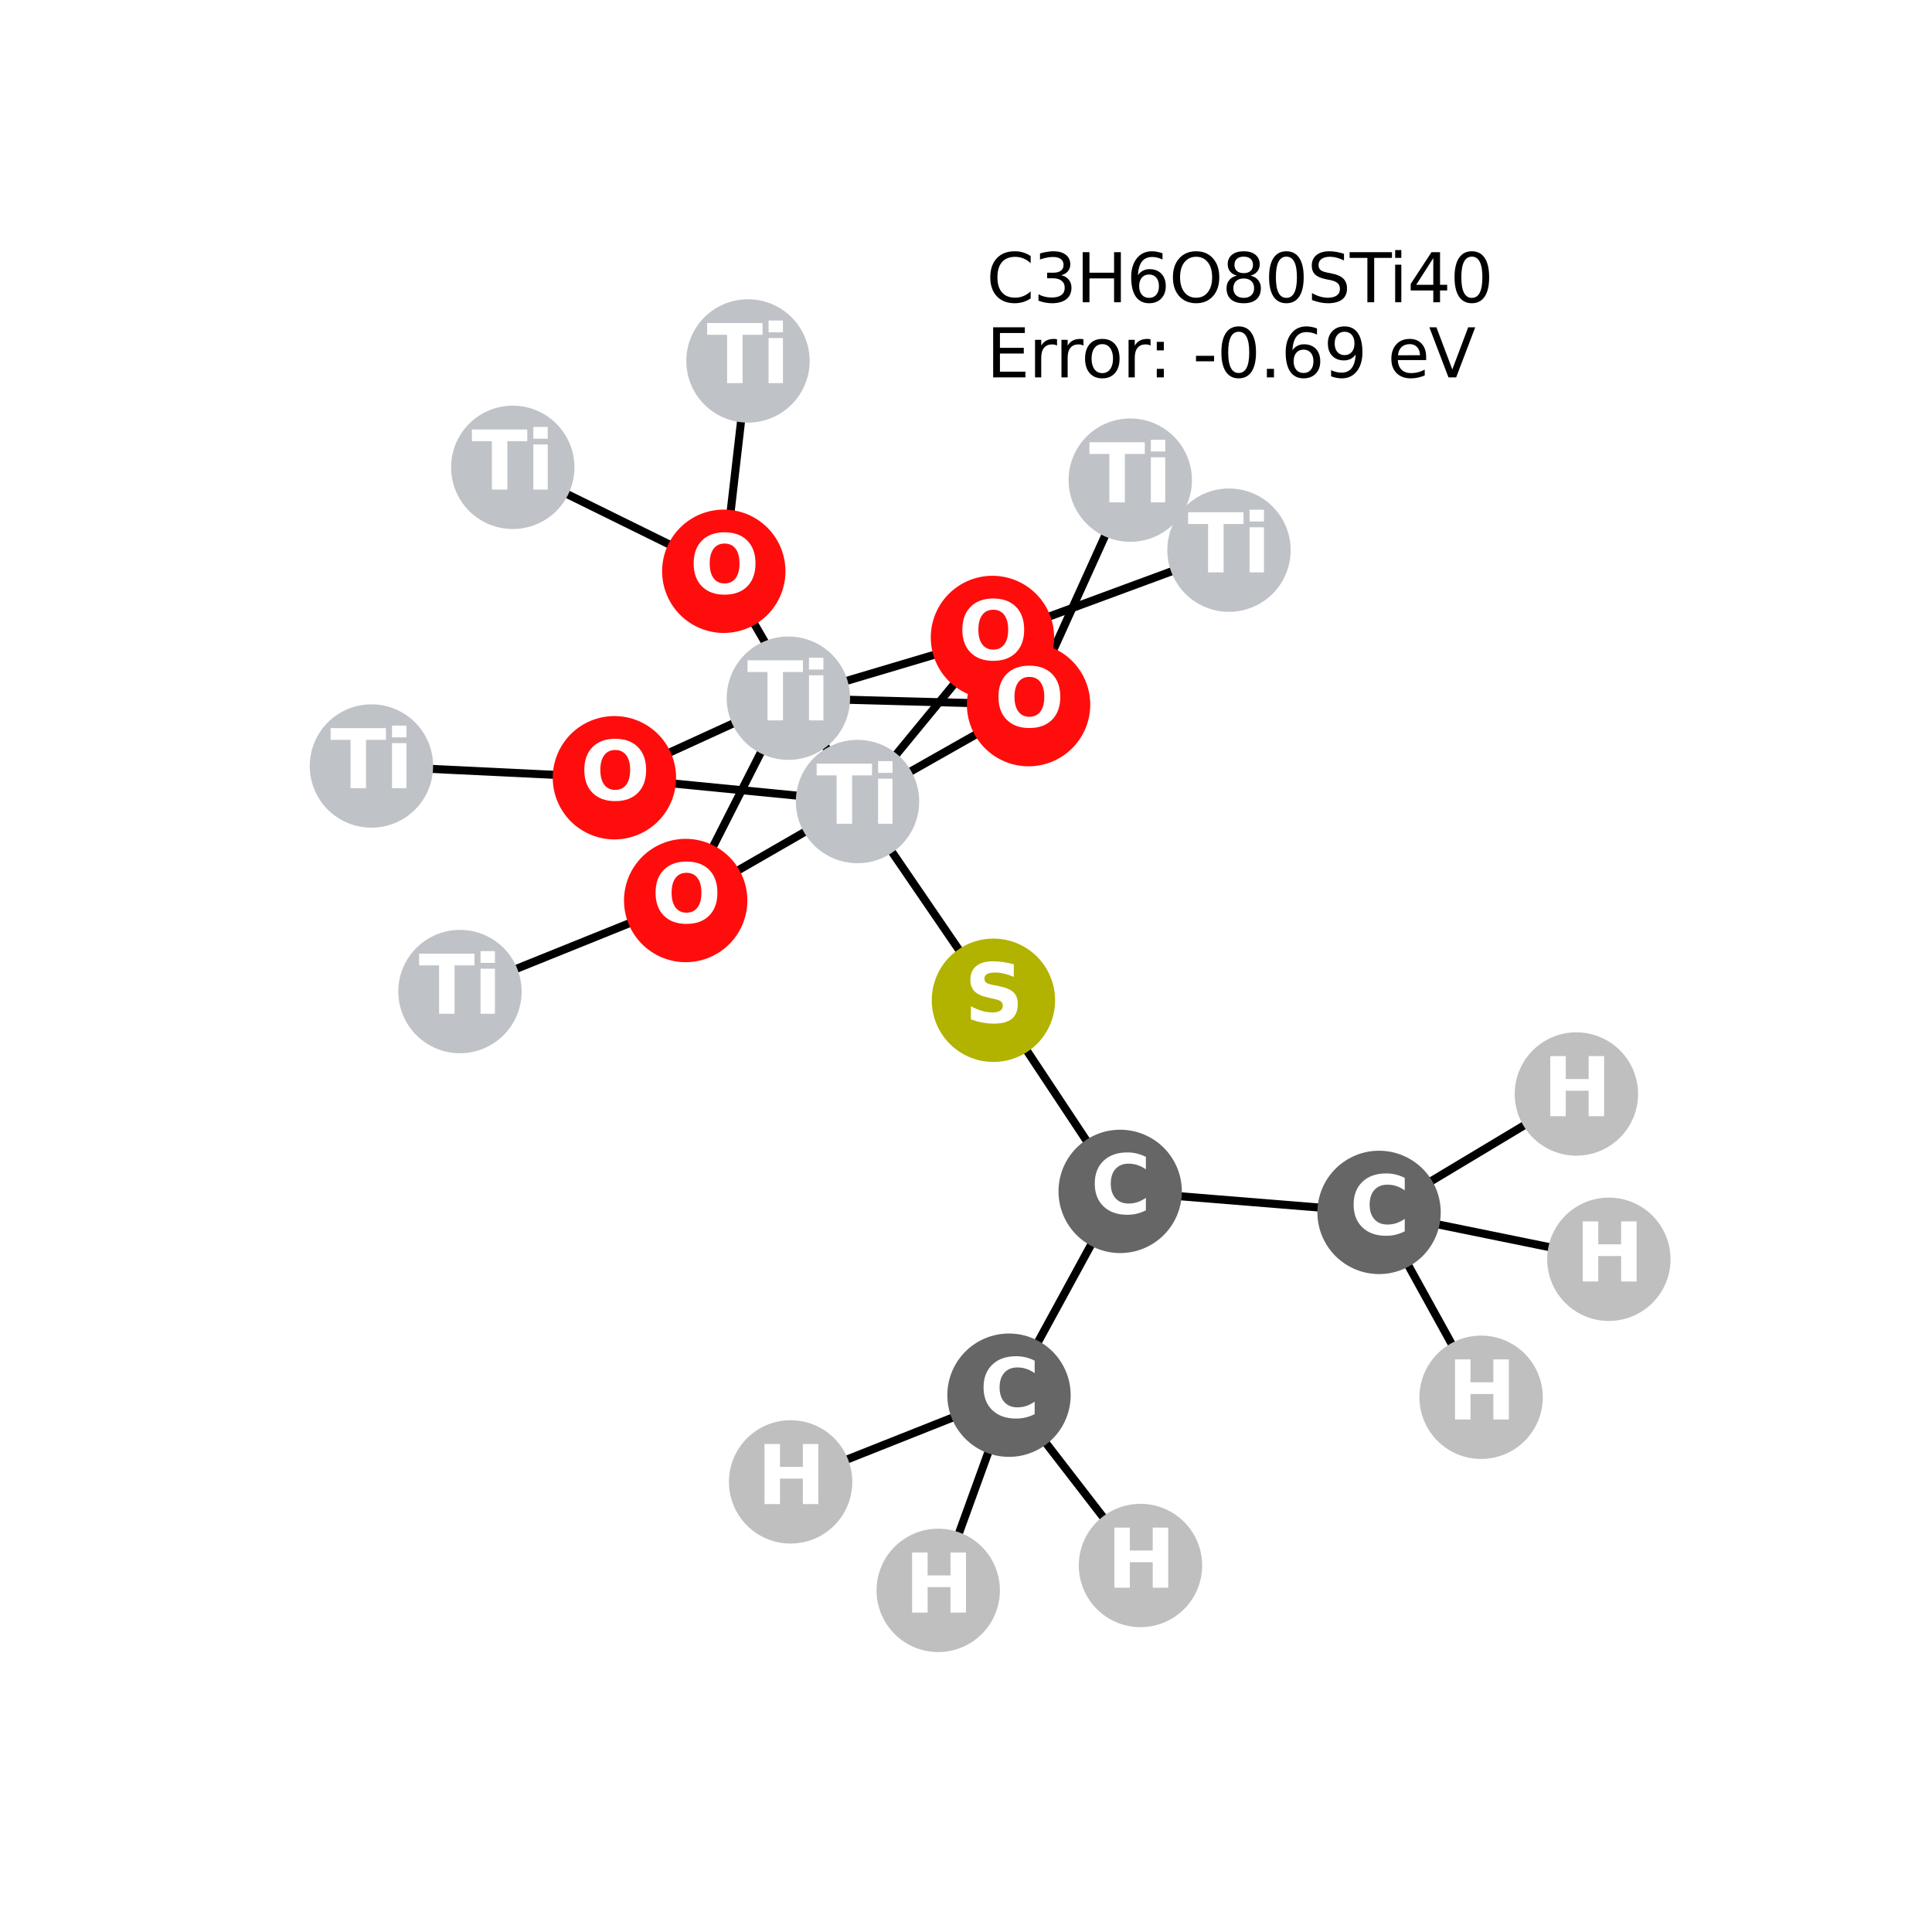 <?xml version="1.0" encoding="utf-8" standalone="no"?>
<!DOCTYPE svg PUBLIC "-//W3C//DTD SVG 1.1//EN"
  "http://www.w3.org/Graphics/SVG/1.1/DTD/svg11.dtd">
<svg xmlns:xlink="http://www.w3.org/1999/xlink" width="288pt" height="288pt" viewBox="0 0 288 288" xmlns="http://www.w3.org/2000/svg" version="1.1">
 <defs>
  <style type="text/css">*{stroke-linejoin: round; stroke-linecap: butt}</style>
 </defs>
 <g id="figure_1">
  <g id="patch_1">
   <path d="M 0 288 
L 288 288 
L 288 0 
L 0 0 
z
" style="fill: #ffffff"/>
  </g>
  <g id="axes_1">
   <g id="LineCollection_1">
    <path d="M 234.989 163.08 
L 205.574 180.731 
" clip-path="url(#pbdf3fd22b8)" style="fill: none; stroke: #000000; stroke-width: 1.2"/>
    <path d="M 148.089 149.108 
L 127.828 119.484 
" clip-path="url(#pbdf3fd22b8)" style="fill: none; stroke: #000000; stroke-width: 1.2"/>
    <path d="M 148.089 149.108 
L 166.983 177.599 
" clip-path="url(#pbdf3fd22b8)" style="fill: none; stroke: #000000; stroke-width: 1.2"/>
    <path d="M 117.525 104.077 
L 153.328 105.039 
" clip-path="url(#pbdf3fd22b8)" style="fill: none; stroke: #000000; stroke-width: 1.2"/>
    <path d="M 117.525 104.077 
L 147.944 95.026 
" clip-path="url(#pbdf3fd22b8)" style="fill: none; stroke: #000000; stroke-width: 1.2"/>
    <path d="M 117.525 104.077 
L 102.214 134.24 
" clip-path="url(#pbdf3fd22b8)" style="fill: none; stroke: #000000; stroke-width: 1.2"/>
    <path d="M 117.525 104.077 
L 91.59 115.937 
" clip-path="url(#pbdf3fd22b8)" style="fill: none; stroke: #000000; stroke-width: 1.2"/>
    <path d="M 111.5 53.804 
L 107.893 85.159 
" clip-path="url(#pbdf3fd22b8)" style="fill: none; stroke: #000000; stroke-width: 1.2"/>
    <path d="M 183.203 82.011 
L 147.944 95.026 
" clip-path="url(#pbdf3fd22b8)" style="fill: none; stroke: #000000; stroke-width: 1.2"/>
    <path d="M 168.486 71.574 
L 153.328 105.039 
" clip-path="url(#pbdf3fd22b8)" style="fill: none; stroke: #000000; stroke-width: 1.2"/>
    <path d="M 107.893 85.159 
L 127.828 119.484 
" clip-path="url(#pbdf3fd22b8)" style="fill: none; stroke: #000000; stroke-width: 1.2"/>
    <path d="M 107.893 85.159 
L 76.437 69.666 
" clip-path="url(#pbdf3fd22b8)" style="fill: none; stroke: #000000; stroke-width: 1.2"/>
    <path d="M 127.828 119.484 
L 153.328 105.039 
" clip-path="url(#pbdf3fd22b8)" style="fill: none; stroke: #000000; stroke-width: 1.2"/>
    <path d="M 127.828 119.484 
L 147.944 95.026 
" clip-path="url(#pbdf3fd22b8)" style="fill: none; stroke: #000000; stroke-width: 1.2"/>
    <path d="M 127.828 119.484 
L 102.214 134.24 
" clip-path="url(#pbdf3fd22b8)" style="fill: none; stroke: #000000; stroke-width: 1.2"/>
    <path d="M 127.828 119.484 
L 91.59 115.937 
" clip-path="url(#pbdf3fd22b8)" style="fill: none; stroke: #000000; stroke-width: 1.2"/>
    <path d="M 55.369 114.188 
L 91.59 115.937 
" clip-path="url(#pbdf3fd22b8)" style="fill: none; stroke: #000000; stroke-width: 1.2"/>
    <path d="M 102.214 134.24 
L 68.566 147.81 
" clip-path="url(#pbdf3fd22b8)" style="fill: none; stroke: #000000; stroke-width: 1.2"/>
    <path d="M 166.983 177.599 
L 150.409 207.978 
" clip-path="url(#pbdf3fd22b8)" style="fill: none; stroke: #000000; stroke-width: 1.2"/>
    <path d="M 166.983 177.599 
L 205.574 180.731 
" clip-path="url(#pbdf3fd22b8)" style="fill: none; stroke: #000000; stroke-width: 1.2"/>
    <path d="M 150.409 207.978 
L 117.855 220.902 
" clip-path="url(#pbdf3fd22b8)" style="fill: none; stroke: #000000; stroke-width: 1.2"/>
    <path d="M 150.409 207.978 
L 139.859 237.076 
" clip-path="url(#pbdf3fd22b8)" style="fill: none; stroke: #000000; stroke-width: 1.2"/>
    <path d="M 150.409 207.978 
L 170.008 233.366 
" clip-path="url(#pbdf3fd22b8)" style="fill: none; stroke: #000000; stroke-width: 1.2"/>
    <path d="M 205.574 180.731 
L 220.788 208.29 
" clip-path="url(#pbdf3fd22b8)" style="fill: none; stroke: #000000; stroke-width: 1.2"/>
    <path d="M 205.574 180.731 
L 239.831 187.72 
" clip-path="url(#pbdf3fd22b8)" style="fill: none; stroke: #000000; stroke-width: 1.2"/>
   </g>
   <g id="PathCollection_1">
    <defs>
     <path id="C0_0_424f52d4f8" d="M 0 8.944 
C 2.372 8.944 4.647 8.002 6.325 6.325 
C 8.002 4.647 8.944 2.372 8.944 -0 
C 8.944 -2.372 8.002 -4.647 6.325 -6.325 
C 4.647 -8.002 2.372 -8.944 0 -8.944 
C -2.372 -8.944 -4.647 -8.002 -6.325 -6.325 
C -8.002 -4.647 -8.944 -2.372 -8.944 0 
C -8.944 2.372 -8.002 4.647 -6.325 6.325 
C -4.647 8.002 -2.372 8.944 0 8.944 
z
"/>
    </defs>
    <g clip-path="url(#pbdf3fd22b8)">
     <use xlink:href="#C0_0_424f52d4f8" x="234.989" y="163.08" style="fill: #bfbfbf; stroke: #bfbfbf; stroke-width: 0.5"/>
    </g>
    <g clip-path="url(#pbdf3fd22b8)">
     <use xlink:href="#C0_0_424f52d4f8" x="148.089" y="149.108" style="fill: #b2b200; stroke: #b2b200; stroke-width: 0.5"/>
    </g>
    <g clip-path="url(#pbdf3fd22b8)">
     <use xlink:href="#C0_0_424f52d4f8" x="117.525" y="104.077" style="fill: #bfc2c7; stroke: #bfc2c7; stroke-width: 0.5"/>
    </g>
    <g clip-path="url(#pbdf3fd22b8)">
     <use xlink:href="#C0_0_424f52d4f8" x="111.5" y="53.804" style="fill: #bfc2c7; stroke: #bfc2c7; stroke-width: 0.5"/>
    </g>
    <g clip-path="url(#pbdf3fd22b8)">
     <use xlink:href="#C0_0_424f52d4f8" x="183.203" y="82.011" style="fill: #bfc2c7; stroke: #bfc2c7; stroke-width: 0.5"/>
    </g>
    <g clip-path="url(#pbdf3fd22b8)">
     <use xlink:href="#C0_0_424f52d4f8" x="168.486" y="71.574" style="fill: #bfc2c7; stroke: #bfc2c7; stroke-width: 0.5"/>
    </g>
    <g clip-path="url(#pbdf3fd22b8)">
     <use xlink:href="#C0_0_424f52d4f8" x="107.893" y="85.159" style="fill: #ff0d0d; stroke: #ff0d0d; stroke-width: 0.5"/>
    </g>
    <g clip-path="url(#pbdf3fd22b8)">
     <use xlink:href="#C0_0_424f52d4f8" x="127.828" y="119.484" style="fill: #bfc2c7; stroke: #bfc2c7; stroke-width: 0.5"/>
    </g>
    <g clip-path="url(#pbdf3fd22b8)">
     <use xlink:href="#C0_0_424f52d4f8" x="76.437" y="69.666" style="fill: #bfc2c7; stroke: #bfc2c7; stroke-width: 0.5"/>
    </g>
    <g clip-path="url(#pbdf3fd22b8)">
     <use xlink:href="#C0_0_424f52d4f8" x="55.369" y="114.188" style="fill: #bfc2c7; stroke: #bfc2c7; stroke-width: 0.5"/>
    </g>
    <g clip-path="url(#pbdf3fd22b8)">
     <use xlink:href="#C0_0_424f52d4f8" x="102.214" y="134.24" style="fill: #ff0d0d; stroke: #ff0d0d; stroke-width: 0.5"/>
    </g>
    <g clip-path="url(#pbdf3fd22b8)">
     <use xlink:href="#C0_0_424f52d4f8" x="91.59" y="115.937" style="fill: #ff0d0d; stroke: #ff0d0d; stroke-width: 0.5"/>
    </g>
    <g clip-path="url(#pbdf3fd22b8)">
     <use xlink:href="#C0_0_424f52d4f8" x="68.566" y="147.81" style="fill: #bfc2c7; stroke: #bfc2c7; stroke-width: 0.5"/>
    </g>
    <g clip-path="url(#pbdf3fd22b8)">
     <use xlink:href="#C0_0_424f52d4f8" x="147.944" y="95.026" style="fill: #ff0d0d; stroke: #ff0d0d; stroke-width: 0.5"/>
    </g>
    <g clip-path="url(#pbdf3fd22b8)">
     <use xlink:href="#C0_0_424f52d4f8" x="153.328" y="105.039" style="fill: #ff0d0d; stroke: #ff0d0d; stroke-width: 0.5"/>
    </g>
    <g clip-path="url(#pbdf3fd22b8)">
     <use xlink:href="#C0_0_424f52d4f8" x="166.983" y="177.599" style="fill: #666666; stroke: #666666; stroke-width: 0.5"/>
    </g>
    <g clip-path="url(#pbdf3fd22b8)">
     <use xlink:href="#C0_0_424f52d4f8" x="150.409" y="207.978" style="fill: #666666; stroke: #666666; stroke-width: 0.5"/>
    </g>
    <g clip-path="url(#pbdf3fd22b8)">
     <use xlink:href="#C0_0_424f52d4f8" x="205.574" y="180.731" style="fill: #666666; stroke: #666666; stroke-width: 0.5"/>
    </g>
    <g clip-path="url(#pbdf3fd22b8)">
     <use xlink:href="#C0_0_424f52d4f8" x="117.855" y="220.902" style="fill: #bfbfbf; stroke: #bfbfbf; stroke-width: 0.5"/>
    </g>
    <g clip-path="url(#pbdf3fd22b8)">
     <use xlink:href="#C0_0_424f52d4f8" x="139.859" y="237.076" style="fill: #bfbfbf; stroke: #bfbfbf; stroke-width: 0.5"/>
    </g>
    <g clip-path="url(#pbdf3fd22b8)">
     <use xlink:href="#C0_0_424f52d4f8" x="170.008" y="233.366" style="fill: #bfbfbf; stroke: #bfbfbf; stroke-width: 0.5"/>
    </g>
    <g clip-path="url(#pbdf3fd22b8)">
     <use xlink:href="#C0_0_424f52d4f8" x="220.788" y="208.29" style="fill: #bfbfbf; stroke: #bfbfbf; stroke-width: 0.5"/>
    </g>
    <g clip-path="url(#pbdf3fd22b8)">
     <use xlink:href="#C0_0_424f52d4f8" x="239.831" y="187.72" style="fill: #bfbfbf; stroke: #bfbfbf; stroke-width: 0.5"/>
    </g>
   </g>
   <g id="text_1">
    <g clip-path="url(#pbdf3fd22b8)">
     <!-- H -->
     <g style="fill: #ffffff" transform="translate(229.968 166.391) scale(0.12 -0.12)">
      <defs>
       <path id="DejaVuSans-Bold-48" d="M 588 4666 
L 1791 4666 
L 1791 2888 
L 3566 2888 
L 3566 4666 
L 4769 4666 
L 4769 0 
L 3566 0 
L 3566 1978 
L 1791 1978 
L 1791 0 
L 588 0 
L 588 4666 
z
" transform="scale(0.016)"/>
      </defs>
      <use xlink:href="#DejaVuSans-Bold-48"/>
     </g>
    </g>
   </g>
   <g id="text_2">
    <g clip-path="url(#pbdf3fd22b8)">
     <!-- S -->
     <g style="fill: #ffffff" transform="translate(143.768 152.419) scale(0.12 -0.12)">
      <defs>
       <path id="DejaVuSans-Bold-53" d="M 3834 4519 
L 3834 3531 
Q 3450 3703 3084 3790 
Q 2719 3878 2394 3878 
Q 1963 3878 1756 3759 
Q 1550 3641 1550 3391 
Q 1550 3203 1689 3098 
Q 1828 2994 2194 2919 
L 2706 2816 
Q 3484 2659 3812 2340 
Q 4141 2022 4141 1434 
Q 4141 663 3683 286 
Q 3225 -91 2284 -91 
Q 1841 -91 1394 -6 
Q 947 78 500 244 
L 500 1259 
Q 947 1022 1364 901 
Q 1781 781 2169 781 
Q 2563 781 2772 912 
Q 2981 1044 2981 1288 
Q 2981 1506 2839 1625 
Q 2697 1744 2272 1838 
L 1806 1941 
Q 1106 2091 782 2419 
Q 459 2747 459 3303 
Q 459 4000 909 4375 
Q 1359 4750 2203 4750 
Q 2588 4750 2994 4692 
Q 3400 4634 3834 4519 
z
" transform="scale(0.016)"/>
      </defs>
      <use xlink:href="#DejaVuSans-Bold-53"/>
     </g>
    </g>
   </g>
   <g id="text_3">
    <g clip-path="url(#pbdf3fd22b8)">
     <!-- Ti -->
     <g style="fill: #ffffff" transform="translate(111.375 107.388) scale(0.12 -0.12)">
      <defs>
       <path id="DejaVuSans-Bold-54" d="M 31 4666 
L 4331 4666 
L 4331 3756 
L 2784 3756 
L 2784 0 
L 1581 0 
L 1581 3756 
L 31 3756 
L 31 4666 
z
" transform="scale(0.016)"/>
       <path id="DejaVuSans-Bold-69" d="M 538 3500 
L 1656 3500 
L 1656 0 
L 538 0 
L 538 3500 
z
M 538 4863 
L 1656 4863 
L 1656 3950 
L 538 3950 
L 538 4863 
z
" transform="scale(0.016)"/>
      </defs>
      <use xlink:href="#DejaVuSans-Bold-54"/>
      <use xlink:href="#DejaVuSans-Bold-69" transform="translate(68.213 0)"/>
     </g>
    </g>
   </g>
   <g id="text_4">
    <g clip-path="url(#pbdf3fd22b8)">
     <!-- Ti -->
     <g style="fill: #ffffff" transform="translate(105.35 57.115) scale(0.12 -0.12)">
      <use xlink:href="#DejaVuSans-Bold-54"/>
      <use xlink:href="#DejaVuSans-Bold-69" transform="translate(68.213 0)"/>
     </g>
    </g>
   </g>
   <g id="text_5">
    <g clip-path="url(#pbdf3fd22b8)">
     <!-- Ti -->
     <g style="fill: #ffffff" transform="translate(177.053 85.322) scale(0.12 -0.12)">
      <use xlink:href="#DejaVuSans-Bold-54"/>
      <use xlink:href="#DejaVuSans-Bold-69" transform="translate(68.213 0)"/>
     </g>
    </g>
   </g>
   <g id="text_6">
    <g clip-path="url(#pbdf3fd22b8)">
     <!-- Ti -->
     <g style="fill: #ffffff" transform="translate(162.336 74.885) scale(0.12 -0.12)">
      <use xlink:href="#DejaVuSans-Bold-54"/>
      <use xlink:href="#DejaVuSans-Bold-69" transform="translate(68.213 0)"/>
     </g>
    </g>
   </g>
   <g id="text_7">
    <g clip-path="url(#pbdf3fd22b8)">
     <!-- O -->
     <g style="fill: #ffffff" transform="translate(102.792 88.47) scale(0.12 -0.12)">
      <defs>
       <path id="DejaVuSans-Bold-4f" d="M 2719 3878 
Q 2169 3878 1866 3472 
Q 1563 3066 1563 2328 
Q 1563 1594 1866 1187 
Q 2169 781 2719 781 
Q 3272 781 3575 1187 
Q 3878 1594 3878 2328 
Q 3878 3066 3575 3472 
Q 3272 3878 2719 3878 
z
M 2719 4750 
Q 3844 4750 4481 4106 
Q 5119 3463 5119 2328 
Q 5119 1197 4481 553 
Q 3844 -91 2719 -91 
Q 1597 -91 958 553 
Q 319 1197 319 2328 
Q 319 3463 958 4106 
Q 1597 4750 2719 4750 
z
" transform="scale(0.016)"/>
      </defs>
      <use xlink:href="#DejaVuSans-Bold-4f"/>
     </g>
    </g>
   </g>
   <g id="text_8">
    <g clip-path="url(#pbdf3fd22b8)">
     <!-- Ti -->
     <g style="fill: #ffffff" transform="translate(121.678 122.796) scale(0.12 -0.12)">
      <use xlink:href="#DejaVuSans-Bold-54"/>
      <use xlink:href="#DejaVuSans-Bold-69" transform="translate(68.213 0)"/>
     </g>
    </g>
   </g>
   <g id="text_9">
    <g clip-path="url(#pbdf3fd22b8)">
     <!-- Ti -->
     <g style="fill: #ffffff" transform="translate(70.287 72.977) scale(0.12 -0.12)">
      <use xlink:href="#DejaVuSans-Bold-54"/>
      <use xlink:href="#DejaVuSans-Bold-69" transform="translate(68.213 0)"/>
     </g>
    </g>
   </g>
   <g id="text_10">
    <g clip-path="url(#pbdf3fd22b8)">
     <!-- Ti -->
     <g style="fill: #ffffff" transform="translate(49.219 117.499) scale(0.12 -0.12)">
      <use xlink:href="#DejaVuSans-Bold-54"/>
      <use xlink:href="#DejaVuSans-Bold-69" transform="translate(68.213 0)"/>
     </g>
    </g>
   </g>
   <g id="text_11">
    <g clip-path="url(#pbdf3fd22b8)">
     <!-- O -->
     <g style="fill: #ffffff" transform="translate(97.113 137.551) scale(0.12 -0.12)">
      <use xlink:href="#DejaVuSans-Bold-4f"/>
     </g>
    </g>
   </g>
   <g id="text_12">
    <g clip-path="url(#pbdf3fd22b8)">
     <!-- O -->
     <g style="fill: #ffffff" transform="translate(86.489 119.248) scale(0.12 -0.12)">
      <use xlink:href="#DejaVuSans-Bold-4f"/>
     </g>
    </g>
   </g>
   <g id="text_13">
    <g clip-path="url(#pbdf3fd22b8)">
     <!-- Ti -->
     <g style="fill: #ffffff" transform="translate(62.416 151.122) scale(0.12 -0.12)">
      <use xlink:href="#DejaVuSans-Bold-54"/>
      <use xlink:href="#DejaVuSans-Bold-69" transform="translate(68.213 0)"/>
     </g>
    </g>
   </g>
   <g id="text_14">
    <g clip-path="url(#pbdf3fd22b8)">
     <!-- O -->
     <g style="fill: #ffffff" transform="translate(142.843 98.337) scale(0.12 -0.12)">
      <use xlink:href="#DejaVuSans-Bold-4f"/>
     </g>
    </g>
   </g>
   <g id="text_15">
    <g clip-path="url(#pbdf3fd22b8)">
     <!-- O -->
     <g style="fill: #ffffff" transform="translate(148.227 108.35) scale(0.12 -0.12)">
      <use xlink:href="#DejaVuSans-Bold-4f"/>
     </g>
    </g>
   </g>
   <g id="text_16">
    <g clip-path="url(#pbdf3fd22b8)">
     <!-- C -->
     <g style="fill: #ffffff" transform="translate(162.58 180.91) scale(0.12 -0.12)">
      <defs>
       <path id="DejaVuSans-Bold-43" d="M 4288 256 
Q 3956 84 3597 -3 
Q 3238 -91 2847 -91 
Q 1681 -91 1000 561 
Q 319 1213 319 2328 
Q 319 3447 1000 4098 
Q 1681 4750 2847 4750 
Q 3238 4750 3597 4662 
Q 3956 4575 4288 4403 
L 4288 3438 
Q 3953 3666 3628 3772 
Q 3303 3878 2944 3878 
Q 2300 3878 1931 3465 
Q 1563 3053 1563 2328 
Q 1563 1606 1931 1193 
Q 2300 781 2944 781 
Q 3303 781 3628 887 
Q 3953 994 4288 1222 
L 4288 256 
z
" transform="scale(0.016)"/>
      </defs>
      <use xlink:href="#DejaVuSans-Bold-43"/>
     </g>
    </g>
   </g>
   <g id="text_17">
    <g clip-path="url(#pbdf3fd22b8)">
     <!-- C -->
     <g style="fill: #ffffff" transform="translate(146.005 211.289) scale(0.12 -0.12)">
      <use xlink:href="#DejaVuSans-Bold-43"/>
     </g>
    </g>
   </g>
   <g id="text_18">
    <g clip-path="url(#pbdf3fd22b8)">
     <!-- C -->
     <g style="fill: #ffffff" transform="translate(201.17 184.042) scale(0.12 -0.12)">
      <use xlink:href="#DejaVuSans-Bold-43"/>
     </g>
    </g>
   </g>
   <g id="text_19">
    <g clip-path="url(#pbdf3fd22b8)">
     <!-- H -->
     <g style="fill: #ffffff" transform="translate(112.834 224.213) scale(0.12 -0.12)">
      <use xlink:href="#DejaVuSans-Bold-48"/>
     </g>
    </g>
   </g>
   <g id="text_20">
    <g clip-path="url(#pbdf3fd22b8)">
     <!-- H -->
     <g style="fill: #ffffff" transform="translate(134.838 240.388) scale(0.12 -0.12)">
      <use xlink:href="#DejaVuSans-Bold-48"/>
     </g>
    </g>
   </g>
   <g id="text_21">
    <g clip-path="url(#pbdf3fd22b8)">
     <!-- H -->
     <g style="fill: #ffffff" transform="translate(164.987 236.677) scale(0.12 -0.12)">
      <use xlink:href="#DejaVuSans-Bold-48"/>
     </g>
    </g>
   </g>
   <g id="text_22">
    <g clip-path="url(#pbdf3fd22b8)">
     <!-- H -->
     <g style="fill: #ffffff" transform="translate(215.766 211.602) scale(0.12 -0.12)">
      <use xlink:href="#DejaVuSans-Bold-48"/>
     </g>
    </g>
   </g>
   <g id="text_23">
    <g clip-path="url(#pbdf3fd22b8)">
     <!-- H -->
     <g style="fill: #ffffff" transform="translate(234.81 191.031) scale(0.12 -0.12)">
      <use xlink:href="#DejaVuSans-Bold-48"/>
     </g>
    </g>
   </g>
   <g id="text_24">
    <!-- C3H6O80STi40 -->
    <g transform="translate(147.044 45.057) scale(0.1 -0.1)">
     <defs>
      <path id="DejaVuSans-43" d="M 4122 4306 
L 4122 3641 
Q 3803 3938 3442 4084 
Q 3081 4231 2675 4231 
Q 1875 4231 1450 3742 
Q 1025 3253 1025 2328 
Q 1025 1406 1450 917 
Q 1875 428 2675 428 
Q 3081 428 3442 575 
Q 3803 722 4122 1019 
L 4122 359 
Q 3791 134 3420 21 
Q 3050 -91 2638 -91 
Q 1578 -91 968 557 
Q 359 1206 359 2328 
Q 359 3453 968 4101 
Q 1578 4750 2638 4750 
Q 3056 4750 3426 4639 
Q 3797 4528 4122 4306 
z
" transform="scale(0.016)"/>
      <path id="DejaVuSans-33" d="M 2597 2516 
Q 3050 2419 3304 2112 
Q 3559 1806 3559 1356 
Q 3559 666 3084 287 
Q 2609 -91 1734 -91 
Q 1441 -91 1130 -33 
Q 819 25 488 141 
L 488 750 
Q 750 597 1062 519 
Q 1375 441 1716 441 
Q 2309 441 2620 675 
Q 2931 909 2931 1356 
Q 2931 1769 2642 2001 
Q 2353 2234 1838 2234 
L 1294 2234 
L 1294 2753 
L 1863 2753 
Q 2328 2753 2575 2939 
Q 2822 3125 2822 3475 
Q 2822 3834 2567 4026 
Q 2313 4219 1838 4219 
Q 1578 4219 1281 4162 
Q 984 4106 628 3988 
L 628 4550 
Q 988 4650 1302 4700 
Q 1616 4750 1894 4750 
Q 2613 4750 3031 4423 
Q 3450 4097 3450 3541 
Q 3450 3153 3228 2886 
Q 3006 2619 2597 2516 
z
" transform="scale(0.016)"/>
      <path id="DejaVuSans-48" d="M 628 4666 
L 1259 4666 
L 1259 2753 
L 3553 2753 
L 3553 4666 
L 4184 4666 
L 4184 0 
L 3553 0 
L 3553 2222 
L 1259 2222 
L 1259 0 
L 628 0 
L 628 4666 
z
" transform="scale(0.016)"/>
      <path id="DejaVuSans-36" d="M 2113 2584 
Q 1688 2584 1439 2293 
Q 1191 2003 1191 1497 
Q 1191 994 1439 701 
Q 1688 409 2113 409 
Q 2538 409 2786 701 
Q 3034 994 3034 1497 
Q 3034 2003 2786 2293 
Q 2538 2584 2113 2584 
z
M 3366 4563 
L 3366 3988 
Q 3128 4100 2886 4159 
Q 2644 4219 2406 4219 
Q 1781 4219 1451 3797 
Q 1122 3375 1075 2522 
Q 1259 2794 1537 2939 
Q 1816 3084 2150 3084 
Q 2853 3084 3261 2657 
Q 3669 2231 3669 1497 
Q 3669 778 3244 343 
Q 2819 -91 2113 -91 
Q 1303 -91 875 529 
Q 447 1150 447 2328 
Q 447 3434 972 4092 
Q 1497 4750 2381 4750 
Q 2619 4750 2861 4703 
Q 3103 4656 3366 4563 
z
" transform="scale(0.016)"/>
      <path id="DejaVuSans-4f" d="M 2522 4238 
Q 1834 4238 1429 3725 
Q 1025 3213 1025 2328 
Q 1025 1447 1429 934 
Q 1834 422 2522 422 
Q 3209 422 3611 934 
Q 4013 1447 4013 2328 
Q 4013 3213 3611 3725 
Q 3209 4238 2522 4238 
z
M 2522 4750 
Q 3503 4750 4090 4092 
Q 4678 3434 4678 2328 
Q 4678 1225 4090 567 
Q 3503 -91 2522 -91 
Q 1538 -91 948 565 
Q 359 1222 359 2328 
Q 359 3434 948 4092 
Q 1538 4750 2522 4750 
z
" transform="scale(0.016)"/>
      <path id="DejaVuSans-38" d="M 2034 2216 
Q 1584 2216 1326 1975 
Q 1069 1734 1069 1313 
Q 1069 891 1326 650 
Q 1584 409 2034 409 
Q 2484 409 2743 651 
Q 3003 894 3003 1313 
Q 3003 1734 2745 1975 
Q 2488 2216 2034 2216 
z
M 1403 2484 
Q 997 2584 770 2862 
Q 544 3141 544 3541 
Q 544 4100 942 4425 
Q 1341 4750 2034 4750 
Q 2731 4750 3128 4425 
Q 3525 4100 3525 3541 
Q 3525 3141 3298 2862 
Q 3072 2584 2669 2484 
Q 3125 2378 3379 2068 
Q 3634 1759 3634 1313 
Q 3634 634 3220 271 
Q 2806 -91 2034 -91 
Q 1263 -91 848 271 
Q 434 634 434 1313 
Q 434 1759 690 2068 
Q 947 2378 1403 2484 
z
M 1172 3481 
Q 1172 3119 1398 2916 
Q 1625 2713 2034 2713 
Q 2441 2713 2670 2916 
Q 2900 3119 2900 3481 
Q 2900 3844 2670 4047 
Q 2441 4250 2034 4250 
Q 1625 4250 1398 4047 
Q 1172 3844 1172 3481 
z
" transform="scale(0.016)"/>
      <path id="DejaVuSans-30" d="M 2034 4250 
Q 1547 4250 1301 3770 
Q 1056 3291 1056 2328 
Q 1056 1369 1301 889 
Q 1547 409 2034 409 
Q 2525 409 2770 889 
Q 3016 1369 3016 2328 
Q 3016 3291 2770 3770 
Q 2525 4250 2034 4250 
z
M 2034 4750 
Q 2819 4750 3233 4129 
Q 3647 3509 3647 2328 
Q 3647 1150 3233 529 
Q 2819 -91 2034 -91 
Q 1250 -91 836 529 
Q 422 1150 422 2328 
Q 422 3509 836 4129 
Q 1250 4750 2034 4750 
z
" transform="scale(0.016)"/>
      <path id="DejaVuSans-53" d="M 3425 4513 
L 3425 3897 
Q 3066 4069 2747 4153 
Q 2428 4238 2131 4238 
Q 1616 4238 1336 4038 
Q 1056 3838 1056 3469 
Q 1056 3159 1242 3001 
Q 1428 2844 1947 2747 
L 2328 2669 
Q 3034 2534 3370 2195 
Q 3706 1856 3706 1288 
Q 3706 609 3251 259 
Q 2797 -91 1919 -91 
Q 1588 -91 1214 -16 
Q 841 59 441 206 
L 441 856 
Q 825 641 1194 531 
Q 1563 422 1919 422 
Q 2459 422 2753 634 
Q 3047 847 3047 1241 
Q 3047 1584 2836 1778 
Q 2625 1972 2144 2069 
L 1759 2144 
Q 1053 2284 737 2584 
Q 422 2884 422 3419 
Q 422 4038 858 4394 
Q 1294 4750 2059 4750 
Q 2388 4750 2728 4690 
Q 3069 4631 3425 4513 
z
" transform="scale(0.016)"/>
      <path id="DejaVuSans-54" d="M -19 4666 
L 3928 4666 
L 3928 4134 
L 2272 4134 
L 2272 0 
L 1638 0 
L 1638 4134 
L -19 4134 
L -19 4666 
z
" transform="scale(0.016)"/>
      <path id="DejaVuSans-69" d="M 603 3500 
L 1178 3500 
L 1178 0 
L 603 0 
L 603 3500 
z
M 603 4863 
L 1178 4863 
L 1178 4134 
L 603 4134 
L 603 4863 
z
" transform="scale(0.016)"/>
      <path id="DejaVuSans-34" d="M 2419 4116 
L 825 1625 
L 2419 1625 
L 2419 4116 
z
M 2253 4666 
L 3047 4666 
L 3047 1625 
L 3713 1625 
L 3713 1100 
L 3047 1100 
L 3047 0 
L 2419 0 
L 2419 1100 
L 313 1100 
L 313 1709 
L 2253 4666 
z
" transform="scale(0.016)"/>
     </defs>
     <use xlink:href="#DejaVuSans-43"/>
     <use xlink:href="#DejaVuSans-33" transform="translate(69.824 0)"/>
     <use xlink:href="#DejaVuSans-48" transform="translate(133.447 0)"/>
     <use xlink:href="#DejaVuSans-36" transform="translate(208.643 0)"/>
     <use xlink:href="#DejaVuSans-4f" transform="translate(272.266 0)"/>
     <use xlink:href="#DejaVuSans-38" transform="translate(350.977 0)"/>
     <use xlink:href="#DejaVuSans-30" transform="translate(414.6 0)"/>
     <use xlink:href="#DejaVuSans-53" transform="translate(478.223 0)"/>
     <use xlink:href="#DejaVuSans-54" transform="translate(541.699 0)"/>
     <use xlink:href="#DejaVuSans-69" transform="translate(599.658 0)"/>
     <use xlink:href="#DejaVuSans-34" transform="translate(627.441 0)"/>
     <use xlink:href="#DejaVuSans-30" transform="translate(691.064 0)"/>
    </g>
    <!-- Error: -0.69 eV -->
    <g transform="translate(147.044 56.255) scale(0.1 -0.1)">
     <defs>
      <path id="DejaVuSans-45" d="M 628 4666 
L 3578 4666 
L 3578 4134 
L 1259 4134 
L 1259 2753 
L 3481 2753 
L 3481 2222 
L 1259 2222 
L 1259 531 
L 3634 531 
L 3634 0 
L 628 0 
L 628 4666 
z
" transform="scale(0.016)"/>
      <path id="DejaVuSans-72" d="M 2631 2963 
Q 2534 3019 2420 3045 
Q 2306 3072 2169 3072 
Q 1681 3072 1420 2755 
Q 1159 2438 1159 1844 
L 1159 0 
L 581 0 
L 581 3500 
L 1159 3500 
L 1159 2956 
Q 1341 3275 1631 3429 
Q 1922 3584 2338 3584 
Q 2397 3584 2469 3576 
Q 2541 3569 2628 3553 
L 2631 2963 
z
" transform="scale(0.016)"/>
      <path id="DejaVuSans-6f" d="M 1959 3097 
Q 1497 3097 1228 2736 
Q 959 2375 959 1747 
Q 959 1119 1226 758 
Q 1494 397 1959 397 
Q 2419 397 2687 759 
Q 2956 1122 2956 1747 
Q 2956 2369 2687 2733 
Q 2419 3097 1959 3097 
z
M 1959 3584 
Q 2709 3584 3137 3096 
Q 3566 2609 3566 1747 
Q 3566 888 3137 398 
Q 2709 -91 1959 -91 
Q 1206 -91 779 398 
Q 353 888 353 1747 
Q 353 2609 779 3096 
Q 1206 3584 1959 3584 
z
" transform="scale(0.016)"/>
      <path id="DejaVuSans-3a" d="M 750 794 
L 1409 794 
L 1409 0 
L 750 0 
L 750 794 
z
M 750 3309 
L 1409 3309 
L 1409 2516 
L 750 2516 
L 750 3309 
z
" transform="scale(0.016)"/>
      <path id="DejaVuSans-20" transform="scale(0.016)"/>
      <path id="DejaVuSans-2d" d="M 313 2009 
L 1997 2009 
L 1997 1497 
L 313 1497 
L 313 2009 
z
" transform="scale(0.016)"/>
      <path id="DejaVuSans-2e" d="M 684 794 
L 1344 794 
L 1344 0 
L 684 0 
L 684 794 
z
" transform="scale(0.016)"/>
      <path id="DejaVuSans-39" d="M 703 97 
L 703 672 
Q 941 559 1184 500 
Q 1428 441 1663 441 
Q 2288 441 2617 861 
Q 2947 1281 2994 2138 
Q 2813 1869 2534 1725 
Q 2256 1581 1919 1581 
Q 1219 1581 811 2004 
Q 403 2428 403 3163 
Q 403 3881 828 4315 
Q 1253 4750 1959 4750 
Q 2769 4750 3195 4129 
Q 3622 3509 3622 2328 
Q 3622 1225 3098 567 
Q 2575 -91 1691 -91 
Q 1453 -91 1209 -44 
Q 966 3 703 97 
z
M 1959 2075 
Q 2384 2075 2632 2365 
Q 2881 2656 2881 3163 
Q 2881 3666 2632 3958 
Q 2384 4250 1959 4250 
Q 1534 4250 1286 3958 
Q 1038 3666 1038 3163 
Q 1038 2656 1286 2365 
Q 1534 2075 1959 2075 
z
" transform="scale(0.016)"/>
      <path id="DejaVuSans-65" d="M 3597 1894 
L 3597 1613 
L 953 1613 
Q 991 1019 1311 708 
Q 1631 397 2203 397 
Q 2534 397 2845 478 
Q 3156 559 3463 722 
L 3463 178 
Q 3153 47 2828 -22 
Q 2503 -91 2169 -91 
Q 1331 -91 842 396 
Q 353 884 353 1716 
Q 353 2575 817 3079 
Q 1281 3584 2069 3584 
Q 2775 3584 3186 3129 
Q 3597 2675 3597 1894 
z
M 3022 2063 
Q 3016 2534 2758 2815 
Q 2500 3097 2075 3097 
Q 1594 3097 1305 2825 
Q 1016 2553 972 2059 
L 3022 2063 
z
" transform="scale(0.016)"/>
      <path id="DejaVuSans-56" d="M 1831 0 
L 50 4666 
L 709 4666 
L 2188 738 
L 3669 4666 
L 4325 4666 
L 2547 0 
L 1831 0 
z
" transform="scale(0.016)"/>
     </defs>
     <use xlink:href="#DejaVuSans-45"/>
     <use xlink:href="#DejaVuSans-72" transform="translate(63.184 0)"/>
     <use xlink:href="#DejaVuSans-72" transform="translate(102.547 0)"/>
     <use xlink:href="#DejaVuSans-6f" transform="translate(141.41 0)"/>
     <use xlink:href="#DejaVuSans-72" transform="translate(202.592 0)"/>
     <use xlink:href="#DejaVuSans-3a" transform="translate(241.955 0)"/>
     <use xlink:href="#DejaVuSans-20" transform="translate(275.646 0)"/>
     <use xlink:href="#DejaVuSans-2d" transform="translate(307.434 0)"/>
     <use xlink:href="#DejaVuSans-30" transform="translate(343.518 0)"/>
     <use xlink:href="#DejaVuSans-2e" transform="translate(407.141 0)"/>
     <use xlink:href="#DejaVuSans-36" transform="translate(438.928 0)"/>
     <use xlink:href="#DejaVuSans-39" transform="translate(502.551 0)"/>
     <use xlink:href="#DejaVuSans-20" transform="translate(566.174 0)"/>
     <use xlink:href="#DejaVuSans-65" transform="translate(597.961 0)"/>
     <use xlink:href="#DejaVuSans-56" transform="translate(659.484 0)"/>
    </g>
   </g>
  </g>
 </g>
 <defs>
  <clipPath id="pbdf3fd22b8">
   <rect x="36" y="34.56" width="223.2" height="221.76"/>
  </clipPath>
 </defs>
</svg>
